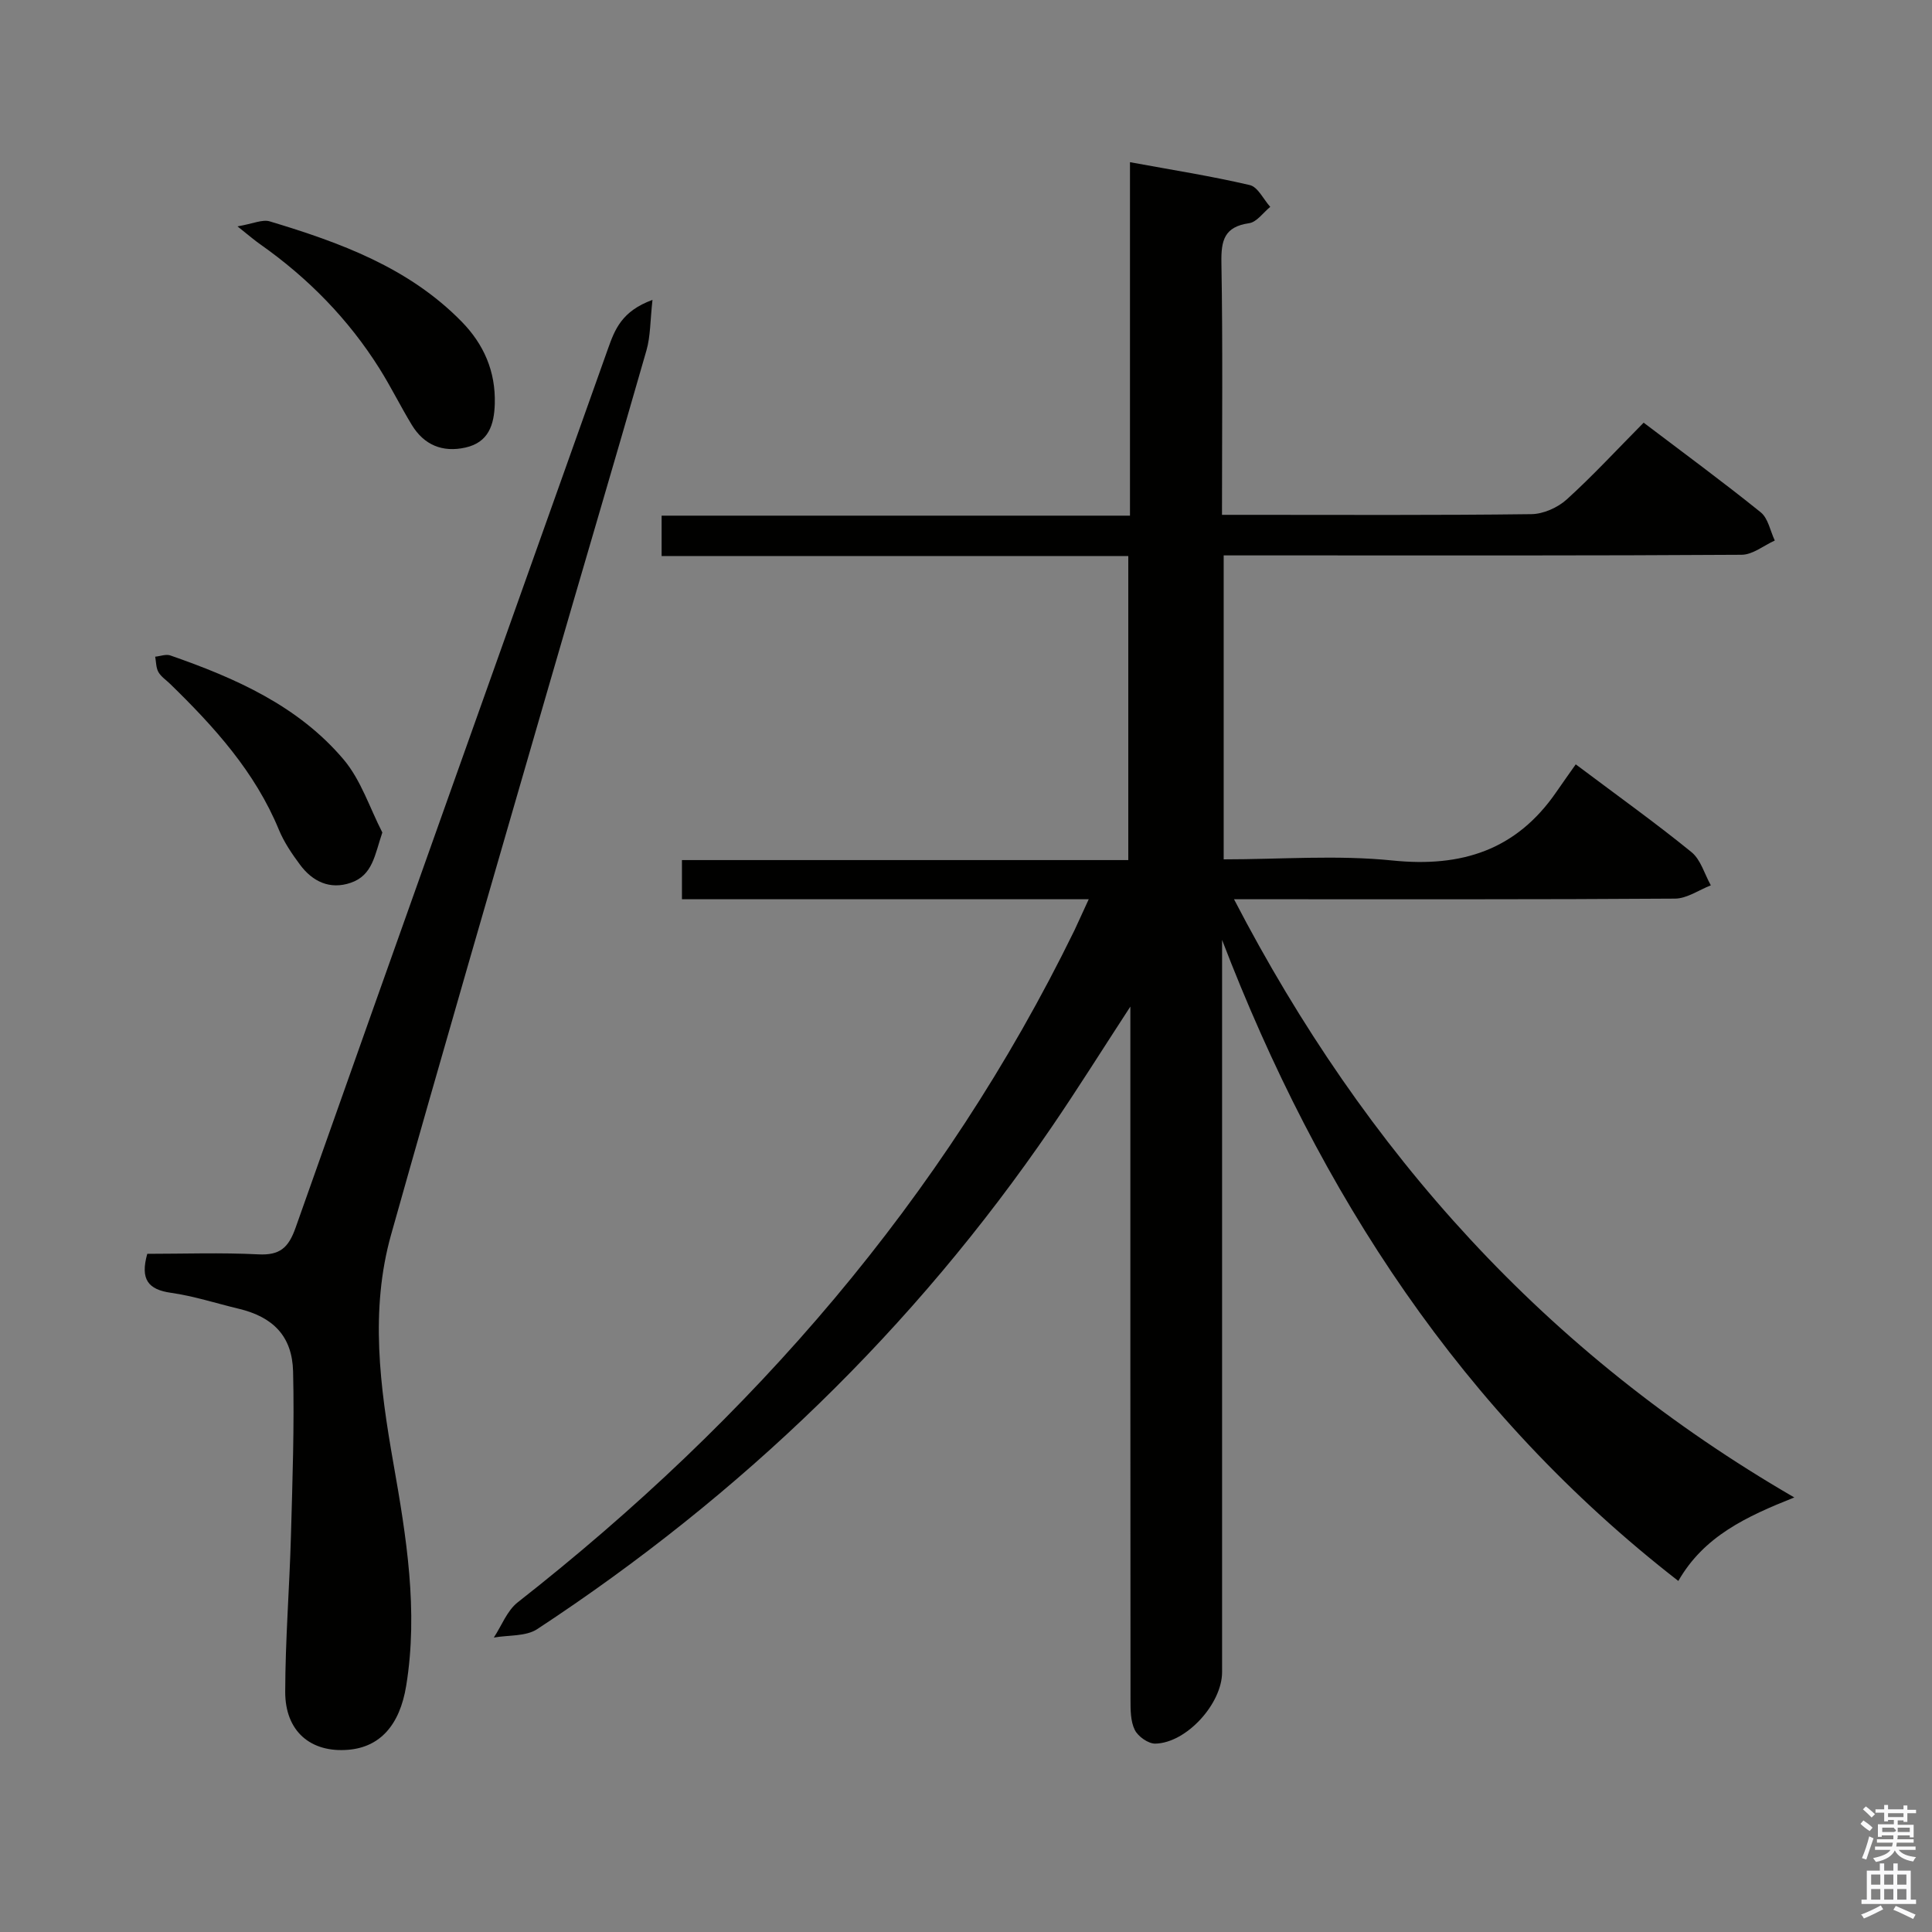 <svg enable-background="new 0 0 400 400" viewBox="0 0 400 400" xmlns="http://www.w3.org/2000/svg"><rect x="0" y="0" width="400" height="400" fill="#808080" stroke="none"/><path d="m385.2 377.6.6-.7c.6.4 1.3.9 1.9 1.5l-.6.7c-.8-.5-1.4-1-1.9-1.5zm.3 7.1c.6-1.4 1.1-2.9 1.5-4.5.3.1.6.3.9.4-.5 1.4-1 2.9-1.5 4.4zm.2-10.1.6-.6c.7.5 1.3 1.1 1.9 1.6l-.7.7c-.6-.6-1.2-1.2-1.8-1.7zm8.4-.8h.8v.9h1.8v.7h-1.8v1.8h-.8v-.3h-1.2v.9h3.3v2.6h-.8v-.4h-2.5c0 .3 0 .6-.1.8h3.4v.7h-3.5c0 .3-.1.6-.1.8h4v.7h-3.5c.7.9 1.9 1.3 3.6 1.5-.2.2-.4.5-.6.9-1.9-.3-3.2-1.1-3.8-2.3-.5 1.1-1.8 2-3.9 2.4-.2-.3-.4-.5-.6-.8 1.9-.4 3.1-.9 3.6-1.7h-3.2v-.7h3.5c.1-.2.1-.5.2-.8h-3.3v-.7h3.4c0-.2 0-.5 0-.8h-2.4v.3h-.8v-2.6h3.3v-.9h-1.2v.3h-.8v-1.8h-1.8v-.7h1.8v-.9h.8v.9h3.2zm-4.4 5.5h2.4c1-.3 0-.6 0-.9h-2.4zm1.2-3.1h3.2v-.8h-3.2zm4.4 2.2h-2.4v.9h2.5v-.9z" fill="#fafafb"/><path d="m389.2 385.8h.9v1.5h1.9v-1.5h.9v1.5h2.7v6h1.1v.9h-11.3v-.9h1.1v-6h2.7zm.2 8.7.5.8c-1.2.6-2.5 1.3-4 1.9-.2-.3-.3-.6-.6-.8 1.6-.6 3-1.3 4.1-1.9zm-2-4.3h1.9v-2.1h-1.9zm0 3.1h1.9v-2.2h-1.9zm2.7-3.1h1.9v-2.1h-1.9zm0 3.1h1.9v-2.2h-1.9zm2.4 1.3c1.4.6 2.7 1.2 4.1 1.8l-.5.9c-1.5-.7-2.8-1.4-4.1-1.9zm2.2-6.5h-1.9v2.1h1.9zm-1.9 5.2h1.9v-2.2h-1.9z" fill="#fafafb"/><g fill="#010100"><path d="m225.41 186.18c-28.55 0-56.26 0-84.22 0 0-2.93 0-5.33 0-8.11h92.41c0-21.08 0-41.78 0-62.95-32.07 0-64.15 0-96.62 0 0-2.84 0-5.23 0-8.36h96.97c0-24.64 0-48.56 0-73.18 8.65 1.59 16.8 2.87 24.81 4.74 1.67.39 2.83 2.95 4.23 4.51-1.45 1.18-2.79 3.15-4.37 3.38-5.14.74-5.82 3.54-5.74 8.17.3 17.15.12 34.3.12 52.21h5.07c19.66 0 39.33.11 58.99-.14 2.48-.03 5.44-1.35 7.31-3.04 5.42-4.91 10.39-10.31 15.93-15.9 8.25 6.26 16.39 12.23 24.24 18.56 1.54 1.24 1.97 3.86 2.91 5.84-2.28 1.03-4.56 2.93-6.85 2.95-30.99.2-61.99.13-92.98.13-4.64 0-9.29 0-14.27 0v62.93c11.78 0 23.49-.94 34.99.24 14.31 1.46 25.61-2.18 33.87-14.17 1.33-1.93 2.69-3.84 4.03-5.74 8.9 6.68 16.62 12.2 23.96 18.17 1.93 1.57 2.7 4.55 4.01 6.88-2.47.96-4.94 2.73-7.42 2.75-28.33.2-56.65.12-84.98.13-1.78 0-3.55 0-6.32 0 27.21 52.45 64.62 94.08 116 123.85-10 3.98-18.71 8.04-24.01 17.29-44.88-34.86-74.33-80.25-94.46-132.72v5.13 146.47c0 6.51-7.36 14.66-13.82 14.8-1.45.03-3.58-1.47-4.25-2.83-.9-1.8-.89-4.17-.89-6.29-.04-45.66-.03-91.31-.03-136.97 0-1.79 0-3.57 0-6.51-5.84 8.96-10.91 17.06-16.29 24.94-28.54 41.77-64.29 76.21-106.51 103.95-2.36 1.55-5.97 1.21-8.99 1.75 1.62-2.46 2.74-5.56 4.94-7.29 48.51-38.04 88.06-83.44 115.26-139.11.89-1.89 1.74-3.81 2.97-6.46z"/><path d="m135.09 62.09c-.48 4.27-.4 7.5-1.25 10.46-6.71 23.43-13.66 46.8-20.43 70.21-10.88 37.59-21.83 75.16-32.43 112.83-4.42 15.72-2.31 31.57.47 47.37 2.68 15.22 5.18 30.51 2.65 46.05-1.34 8.23-5.47 12.7-11.95 13.26-7.8.67-13.12-3.79-13.1-12.01.02-10.79.89-21.58 1.19-32.38.31-11.31.72-22.63.44-33.93-.18-7.34-4.18-11.3-11.26-12.99-4.68-1.12-9.29-2.63-14.03-3.3-4.69-.67-6.4-2.74-4.9-8.07 7.48 0 15.25-.28 22.99.11 4.44.23 6.24-1.34 7.71-5.49 21.45-60.7 43.11-121.33 64.68-181.99 1.41-3.96 2.83-7.8 9.22-10.13z"/><path d="m49.17 46.87c3.21-.55 5.15-1.49 6.67-1.04 14.54 4.38 28.73 9.53 39.71 20.73 4.62 4.71 7.08 10.32 6.89 17.04-.13 4.38-1.3 7.99-6.07 9.06-4.72 1.06-8.57-.51-11.1-4.67-2.33-3.83-4.31-7.87-6.69-11.66-6.45-10.27-14.79-18.77-24.7-25.75-1.18-.82-2.26-1.76-4.71-3.71z"/><path d="m79.16 172.36c-1.58 4.63-1.97 8.84-6.54 10.41-4.31 1.48-7.91-.24-10.52-3.76-1.67-2.25-3.3-4.65-4.36-7.22-4.95-12.01-13.41-21.33-22.52-30.2-.83-.81-1.88-1.49-2.43-2.46-.5-.9-.46-2.1-.66-3.17 1.05-.1 2.23-.57 3.13-.26 13.47 4.69 26.49 10.43 35.9 21.57 3.59 4.26 5.39 10.02 8 15.09z"/></g></svg>
